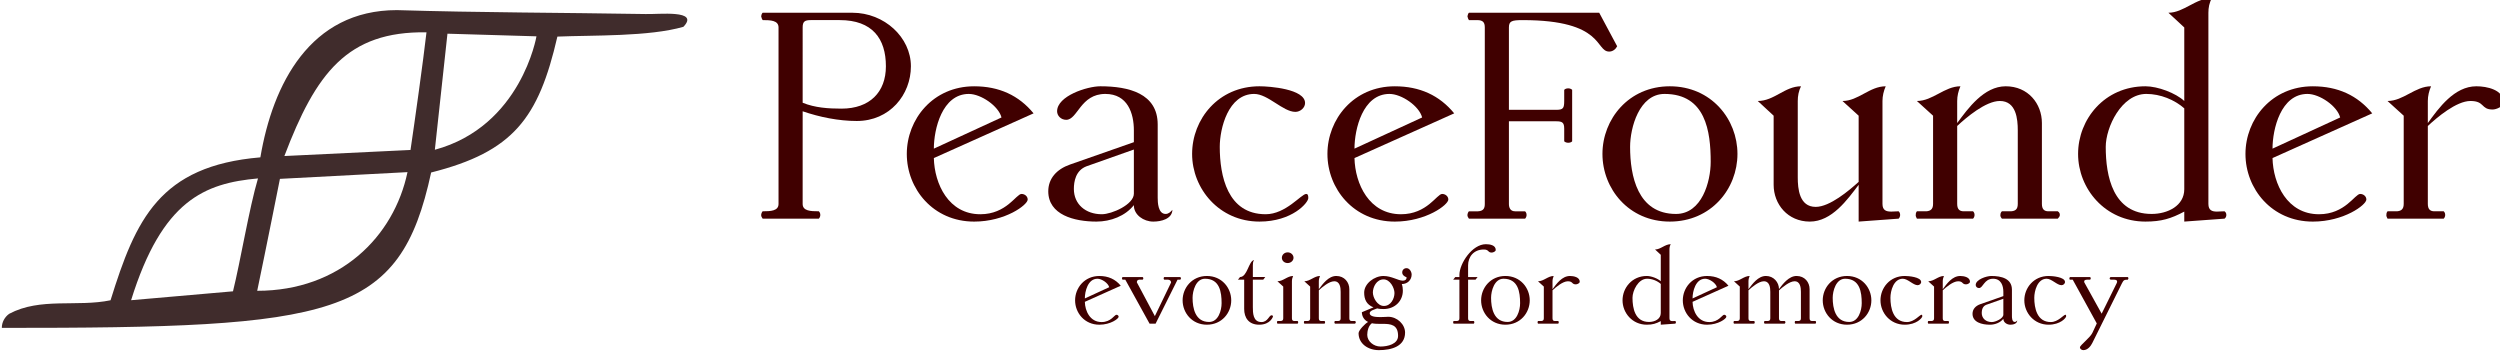 <?xml version="1.0" encoding="UTF-8" standalone="no"?>
<!-- Created with Inkscape (http://www.inkscape.org/) -->

<svg
   width="164.23mm"
   height="23.115mm"
   version="1.1"
   viewBox="0 0 164.23 23.115"
   id="svg455"
   sodipodi:docname="logo-large.svg"
   inkscape:version="1.2.1 (9c6d41e, 2022-07-14)"
   inkscape:export-filename="logo-large.png"
   inkscape:export-xdpi="219.77"
   inkscape:export-ydpi="219.77"
   xmlns:inkscape="http://www.inkscape.org/namespaces/inkscape"
   xmlns:sodipodi="http://sodipodi.sourceforge.net/DTD/sodipodi-0.dtd"
   xmlns="http://www.w3.org/2000/svg"
   xmlns:svg="http://www.w3.org/2000/svg">
  <sodipodi:namedview
     id="namedview585"
     pagecolor="#ffffff"
     bordercolor="#000000"
     borderopacity="0.25"
     inkscape:showpageshadow="2"
     inkscape:pageopacity="0.0"
     inkscape:pagecheckerboard="0"
     inkscape:deskcolor="#d1d1d1"
     inkscape:document-units="mm"
     showgrid="false"
     showguides="false"
     inkscape:zoom="1.160765"
     inkscape:cx="323.49355"
     inkscape:cy="64.61256"
     inkscape:window-width="1512"
     inkscape:window-height="858"
     inkscape:window-x="0"
     inkscape:window-y="38"
     inkscape:window-maximized="1"
     inkscape:current-layer="text445" />
  <defs
     id="defs459" />
  <g
     transform="translate(41.222 -60.73)"
     id="g453">
    <g
       transform="matrix(.353 0 0 -.353 -235.87 273.02)"
       id="g451">
      <path
         d="m551.75 540.37c62.133-0.024 74.041 1.833 79.894 28.917 15.3 3.861 19.99 10.093 23.493 25.291 6.612 0.277 17.047-0.028 23.451 1.821 3.121 3.239-4.654 2.29-7.041 2.377-15.425 0.263-30.88 0.26-46.283 0.73-16.171-3e-3 -23.108-13.816-25.4-27.4-18.785-1.586-23.216-11.585-27.881-26.596-6.203-1.295-13.09 0.57-18.86-2.518-0.839-0.588-1.388-1.587-1.372-2.621zm24.058 5.15c5.787 18.625 13.712 21.766 23.614 22.665-1.631-5.473-3.273-15.473-4.654-21.01m4.508 0.096c1.587 7.56 4.228 20.832 4.228 20.832l23.74 1.251c-2.516-12.006-12.574-22.083-27.969-22.083zm5.056 25.081c5.846 15.393 11.691 23.248 26.446 23.022-0.608-5.333-2.187-16.584-2.974-21.894m4.53 0.037c0.733 6.799 2.346 21.601 2.346 21.601l16.565-0.49s-2.828-16.746-18.911-21.111"
         fill="#402c2c"
         id="path441" />
      <g
         aria-label="PeaceFounder"
         transform="scale(1,-1)"
         id="text445"
         style="font-size:54.739px;line-height:125%;letter-spacing:0px;word-spacing:0px;stroke-width:1.369px">
        <path
           d="m 700.783,-580.679 c 3.175,1.095 6.733,1.806 10.072,1.806 6.131,0 10.072,-4.872 10.072,-10.182 0,-5.365 -4.927,-9.963 -10.893,-9.963 h -16.696 c -0.219,0.219 -0.219,0.438 -0.274,0.657 0.055,0.328 0.164,0.547 0.274,0.712 1.478,0 2.956,0.055 2.956,1.369 v 32.844 c 0,1.314 -1.478,1.369 -2.956,1.369 -0.164,0.164 -0.274,0.493 -0.274,0.712 0,0.219 0.109,0.438 0.274,0.657 h 10.455 c 0.164,-0.164 0.274,-0.438 0.274,-0.657 0,-0.274 -0.055,-0.493 -0.274,-0.712 -1.533,0 -3.011,-0.055 -3.011,-1.369 z m 0,-15.601 c 0,-1.04 0.328,-1.369 1.478,-1.369 h 5.419 c 6.076,0 8.594,3.449 8.594,8.594 0,4.817 -3.011,7.883 -8.266,7.883 -2.463,0 -4.927,-0.164 -7.226,-1.095 z"
           style="font-size:54.74px;font-family:'Accanthis ADF Std No3';fill:#400000"
           id="path587" />
        <path
           d="m 731.711,-583.908 c 2.244,0 5.529,2.244 6.076,4.379 l -12.59,5.802 c 0,-3.613 1.533,-10.182 6.514,-10.182 z m 2.135,22.389 c -5.912,0 -8.539,-5.638 -8.649,-10.455 l 18.557,-8.32 c -2.737,-3.339 -6.405,-5.036 -11.057,-5.036 -7.664,0 -12.535,6.131 -12.535,12.59 0,6.459 4.872,12.59 12.535,12.59 5.802,0 9.963,-3.12 9.963,-4.106 0,-0.602 -0.547,-1.04 -1.15,-1.04 -0.985,0 -2.792,3.777 -7.664,3.777 z"
           style="font-size:54.74px;font-family:'Accanthis ADF Std No3';fill:#400000"
           id="path589" />
        <path
           d="m 762.42,-565.352 c 0,2.025 -4.106,3.832 -5.967,3.832 -3.011,0 -5.2,-1.861 -5.2,-4.708 0,-1.369 0.328,-3.449 2.354,-4.215 l 8.813,-3.12 z m -6.952,5.2 c 2.628,0 5.365,-1.04 6.952,-3.065 v 0.055 c 0,1.752 1.806,3.011 3.613,3.011 1.478,0 3.503,-0.493 3.558,-2.19 -0.328,0.383 -0.712,0.766 -1.259,0.766 -1.423,0 -1.478,-2.19 -1.478,-3.011 v -13.63 c 0,-5.802 -5.419,-7.116 -10.674,-7.116 -2.463,0 -8.047,1.806 -8.047,4.653 0,0.821 0.712,1.587 1.697,1.587 2.135,0 2.628,-4.817 7.28,-4.817 4.16,0 5.31,3.613 5.31,6.788 v 2.19 l -11.879,4.16 c -2.518,0.876 -4.051,2.628 -4.051,4.981 0,4.379 4.817,5.638 8.977,5.638 z"
           style="font-size:54.74px;font-family:'Accanthis ADF Std No3';fill:#400000"
           id="path591" />
        <path
           d="m 786.943,-561.52 c -7.116,0 -8.539,-7.171 -8.539,-12.535 0,-3.449 1.587,-9.853 6.405,-9.853 2.573,0 5.365,3.339 7.664,3.339 0.931,0 1.806,-0.766 1.806,-1.642 0,-2.628 -6.624,-3.12 -8.485,-3.12 -7.664,0 -12.535,6.131 -12.535,12.59 0,6.459 5.036,12.59 12.535,12.59 6.076,0 9.087,-3.503 9.087,-4.379 0,-0.547 -0.109,-0.766 -0.383,-0.766 -0.931,0 -3.777,3.777 -7.554,3.777 z"
           style="font-size:54.74px;font-family:'Accanthis ADF Std No3';fill:#400000"
           id="path593" />
        <path
           d="m 809.989,-583.908 c 2.244,0 5.529,2.244 6.076,4.379 l -12.59,5.802 c 0,-3.613 1.533,-10.182 6.514,-10.182 z m 2.135,22.389 c -5.912,0 -8.539,-5.638 -8.649,-10.455 l 18.557,-8.32 c -2.737,-3.339 -6.405,-5.036 -11.057,-5.036 -7.664,0 -12.535,6.131 -12.535,12.59 0,6.459 4.872,12.59 12.535,12.59 5.802,0 9.963,-3.12 9.963,-4.106 0,-0.602 -0.547,-1.04 -1.15,-1.04 -0.985,0 -2.792,3.777 -7.664,3.777 z"
           style="font-size:54.74px;font-family:'Accanthis ADF Std No3';fill:#400000"
           id="path595" />
        <path
           d="m 850.88,-591.791 c 0.657,0 1.204,-0.438 1.478,-0.985 l -3.339,-6.24 h -24.25 c -0.109,0.109 -0.219,0.328 -0.274,0.657 0.055,0.328 0.164,0.547 0.274,0.712 h 1.533 c 1.095,0 1.423,0.438 1.423,1.369 v 32.844 c 0,0.766 -0.219,1.314 -1.259,1.369 h -1.697 c -0.164,0.164 -0.274,0.493 -0.274,0.712 0,0.219 0.109,0.438 0.274,0.657 h 10.455 c 0.164,-0.164 0.274,-0.438 0.274,-0.657 0,-0.274 -0.055,-0.493 -0.274,-0.712 h -1.861 c -0.876,0 -1.15,-0.657 -1.15,-1.369 v -15.382 h 8.813 c 1.095,0 1.478,0.219 1.478,1.369 v 2.354 c 0.164,0.164 0.438,0.274 0.766,0.274 0.274,0 0.602,-0.109 0.712,-0.274 v -9.579 c -0.164,-0.164 -0.438,-0.274 -0.712,-0.274 -0.274,0 -0.547,0.055 -0.766,0.274 v 2.025 c 0,1.369 -0.164,1.697 -1.478,1.697 h -8.813 v -15.327 c 0,-1.204 0.547,-1.369 2.573,-1.369 15.218,0 13.466,5.857 16.094,5.857 z"
           style="font-size:54.74px;font-family:'Accanthis ADF Std No3';fill:#400000"
           id="path597" />
        <path
           d="m 861.171,-583.908 c 7.664,0 8.594,6.952 8.594,12.645 0,3.668 -1.642,9.689 -6.459,9.689 -7.171,0 -8.539,-7.116 -8.539,-12.481 0,-3.558 1.697,-9.853 6.405,-9.853 z m 0.985,-1.423 c -7.664,0 -12.535,6.131 -12.535,12.59 0,6.459 4.872,12.59 12.535,12.59 7.718,0 12.59,-6.131 12.59,-12.59 0,-6.459 -4.872,-12.59 -12.59,-12.59 z"
           style="font-size:54.74px;font-family:'Accanthis ADF Std No3';fill:#400000"
           id="path599" />
        <path
           d="m 878.523,-582.595 2.956,2.737 v 12.864 c 0,3.613 2.628,6.843 6.733,6.843 4.106,0 7.007,-4.106 9.087,-6.843 v 6.843 l 7.445,-0.547 c 0.164,-0.164 0.274,-0.438 0.274,-0.657 0,-0.274 -0.055,-0.493 -0.274,-0.712 -0.438,0 -0.931,0.055 -1.369,0.055 -0.931,0 -1.642,-0.219 -1.642,-1.423 v -19.159 c 0,-0.931 0.219,-1.861 0.602,-2.737 -3.011,0 -5.091,2.737 -8.047,2.737 l 3.011,2.737 v 12.316 c -1.752,1.587 -5.365,4.653 -7.992,4.653 -3.065,0 -3.339,-3.394 -3.339,-5.474 v -14.232 c 0,-0.931 0.164,-1.861 0.602,-2.737 -3.011,0 -4.981,2.737 -8.047,2.737 z"
           style="font-size:54.74px;font-family:'Accanthis ADF Std No3';fill:#400000"
           id="path601" />
        <path
           d="m 916.239,-585.332 c -2.956,0 -5.146,2.737 -8.102,2.737 l 3.011,2.737 v 16.422 c 0,1.04 -0.547,1.314 -1.259,1.369 h -1.752 c -0.219,0.274 -0.219,0.547 -0.219,0.766 0,0.164 0.109,0.383 0.219,0.602 h 10.455 c 0.164,-0.164 0.274,-0.438 0.274,-0.657 0,-0.274 -0.055,-0.493 -0.274,-0.712 h -1.752 c -0.712,0 -1.204,-0.328 -1.204,-1.369 v -14.506 c 1.697,-1.587 5.31,-4.653 7.937,-4.653 3.065,0 3.339,3.394 3.339,5.474 v 13.685 c 0,1.04 -0.493,1.314 -1.259,1.369 h -1.697 c -0.219,0.219 -0.274,0.438 -0.274,0.657 -0.055,0.219 0.055,0.438 0.274,0.712 h 10.401 c 0.164,-0.164 0.383,-0.438 0.383,-0.657 0,-0.274 -0.055,-0.493 -0.383,-0.712 h -1.752 c -0.712,0 -1.204,-0.328 -1.204,-1.369 v -15.053 c 0,-3.613 -2.573,-6.843 -6.733,-6.843 -4.051,0 -7.007,4.106 -9.032,6.843 v -4.106 c 0,-0.931 0.219,-1.861 0.602,-2.737 z"
           style="font-size:54.74px;font-family:'Accanthis ADF Std No3';fill:#400000"
           id="path603" />
        <path
           d="m 957.896,-581.226 v 15.053 c 0,3.065 -3.065,4.598 -6.076,4.598 -7.226,0 -8.539,-7.061 -8.539,-12.481 0,-3.613 2.901,-9.853 7.554,-9.853 2.628,0 5.255,1.095 7.061,2.682 z m -2.956,-17.791 2.956,2.737 v 13.685 c -1.587,-1.478 -4.927,-2.737 -7.226,-2.737 -7.609,0 -12.535,6.131 -12.535,12.59 0,6.459 5.036,12.59 12.535,12.59 2.956,0 4.762,-0.547 7.226,-1.861 v 1.861 l 7.499,-0.547 c 0.219,-0.164 0.328,-0.438 0.328,-0.657 0,-0.274 -0.055,-0.493 -0.328,-0.712 -0.493,0 -0.985,0.055 -1.423,0.055 -0.876,0 -1.587,-0.219 -1.587,-1.423 v -35.581 c 0,-0.931 0.164,-1.861 0.657,-2.737 -3.011,0 -5.255,2.737 -8.102,2.737 z"
           style="font-size:54.74px;font-family:'Accanthis ADF Std No3';fill:#400000"
           id="path605" />
        <path
           d="m 980.832,-583.908 c 2.244,0 5.529,2.244 6.076,4.379 l -12.59,5.802 c 0,-3.613 1.533,-10.182 6.514,-10.182 z m 2.135,22.389 c -5.912,0 -8.539,-5.638 -8.649,-10.455 l 18.557,-8.32 c -2.737,-3.339 -6.405,-5.036 -11.057,-5.036 -7.664,0 -12.535,6.131 -12.535,12.59 0,6.459 4.872,12.59 12.535,12.59 5.802,0 9.963,-3.12 9.963,-4.106 0,-0.602 -0.547,-1.04 -1.15,-1.04 -0.985,0 -2.792,3.777 -7.664,3.777 z"
           style="font-size:54.74px;font-family:'Accanthis ADF Std No3';fill:#400000"
           id="path607" />
        <path
           d="m 1015.264,-581.007 c 0.712,0 2.025,-0.547 2.025,-1.369 0,-2.299 -3.066,-2.956 -5.036,-2.956 -4.106,0 -7.007,4.051 -9.032,6.843 v -4.106 c 0,-0.931 0.219,-1.861 0.602,-2.737 -2.956,0 -5.146,2.737 -8.101,2.737 l 3.011,2.737 v 16.422 c 0,1.04 -0.547,1.314 -1.259,1.369 h -1.752 c -0.219,0.274 -0.219,0.547 -0.219,0.766 0,0.164 0.109,0.383 0.219,0.602 h 10.455 c 0.164,-0.164 0.274,-0.438 0.274,-0.657 0,-0.274 -0.055,-0.493 -0.274,-0.712 h -1.752 c -0.712,0 -1.204,-0.328 -1.204,-1.369 v -14.506 c 1.697,-1.587 5.31,-4.653 7.937,-4.653 2.682,0 1.916,1.587 4.106,1.587 z"
           style="font-size:54.74px;font-family:'Accanthis ADF Std No3';fill:#400000"
           id="path609" />
      </g>
      <g
         aria-label="evoting for democracy"
         transform="scale(1,-1)"
         id="text449"
         style="font-size:19.713px;line-height:125%;letter-spacing:0px;word-spacing:0px;stroke-width:0.493px">
        <path
           d="m 755.642,-549.517 c 0.808,0 1.991,0.808 2.188,1.577 l -4.534,2.09 c 0,-1.301 0.552,-3.667 2.346,-3.667 z m 0.769,8.063 c -2.129,0 -3.075,-2.03 -3.115,-3.765 l 6.683,-2.996 c -0.986,-1.202 -2.306,-1.814 -3.982,-1.814 -2.76,0 -4.514,2.208 -4.514,4.534 0,2.326 1.754,4.534 4.514,4.534 2.09,0 3.588,-1.124 3.588,-1.478 0,-0.217 -0.197,-0.375 -0.414,-0.375 -0.355,0 -1.005,1.36 -2.76,1.36 z"
           style="font-family:'Accanthis ADF Std No3';fill:#400000"
           id="path612" />
        <path
           d="m 765.34,-541.159 h 1.124 l 4.081,-8.181 h 0.532 c 0.039,-0.079 0.079,-0.177 0.118,-0.256 l -0.118,-0.237 h -3.016 c -0.059,0.059 -0.099,0.158 -0.099,0.237 0,0.099 0.02,0.177 0.099,0.256 h 0.69 c 0.315,0 0.591,0.158 0.591,0.532 l -3.016,6.249 -3.351,-6.288 c 0,-0.355 0.177,-0.453 0.414,-0.493 h 0.67 c 0.099,-0.079 0.118,-0.158 0.118,-0.256 0,-0.079 -0.039,-0.177 -0.118,-0.237 h -3.765 l -0.099,0.237 c 0.02,0.079 0.059,0.177 0.099,0.256 h 0.532 z"
           style="font-family:'Accanthis ADF Std No3';fill:#400000"
           id="path614" />
        <path
           d="m 775.65,-549.517 c 2.76,0 3.095,2.504 3.095,4.554 0,1.321 -0.591,3.489 -2.326,3.489 -2.582,0 -3.075,-2.563 -3.075,-4.495 0,-1.281 0.611,-3.548 2.306,-3.548 z m 0.355,-0.513 c -2.76,0 -4.514,2.208 -4.514,4.534 0,2.326 1.754,4.534 4.514,4.534 2.78,0 4.534,-2.208 4.534,-4.534 0,-2.326 -1.754,-4.534 -4.534,-4.534 z"
           style="font-family:'Accanthis ADF Std No3';fill:#400000"
           id="path616" />
        <path
           d="m 788.306,-542.48 c 0,-0.118 -0.079,-0.217 -0.197,-0.237 h -0.059 c -0.493,0 -0.69,1.262 -1.892,1.262 -1.577,0 -1.597,-1.715 -1.597,-2.78 v -5.106 h 1.932 l 0.375,-0.493 h -2.306 v -2.168 c 0,-0.315 0.02,-0.71 0.217,-0.986 -0.986,0.138 -1.242,3.154 -2.602,3.154 l -0.394,0.493 h 1.163 v 5.441 c 0,1.656 0.848,2.937 2.799,2.937 2.109,0 2.563,-1.518 2.563,-1.518 z"
           style="font-family:'Accanthis ADF Std No3';fill:#400000"
           id="path618" />
        <path
           d="m 791.046,-554.426 c -0.631,0 -1.084,0.473 -1.084,1.005 0,0.552 0.453,0.986 1.084,0.986 0.572,0 1.084,-0.434 1.084,-0.986 0,-0.552 -0.493,-1.005 -1.084,-1.005 z m 1.005,4.396 c -1.065,0 -1.853,0.986 -2.918,0.986 l 1.084,0.986 v 5.914 c 0,0.375 -0.197,0.473 -0.453,0.493 h -0.631 c -0.079,0.099 -0.079,0.197 -0.079,0.276 0,0.059 0.039,0.138 0.079,0.217 h 3.765 c 0.059,-0.059 0.099,-0.158 0.099,-0.237 0,-0.099 -0.02,-0.177 -0.099,-0.256 h -0.631 c -0.256,0 -0.434,-0.118 -0.434,-0.493 v -6.9 c 0,-0.335 0.079,-0.67 0.217,-0.986 z"
           style="font-family:'Accanthis ADF Std No3';fill:#400000"
           id="path620" />
        <path
           d="m 797.059,-550.03 c -1.065,0 -1.853,0.986 -2.918,0.986 l 1.084,0.986 v 5.914 c 0,0.375 -0.197,0.473 -0.453,0.493 h -0.631 c -0.079,0.099 -0.079,0.197 -0.079,0.276 0,0.059 0.039,0.138 0.079,0.217 h 3.765 c 0.059,-0.059 0.099,-0.158 0.099,-0.237 0,-0.099 -0.02,-0.177 -0.099,-0.256 h -0.631 c -0.256,0 -0.434,-0.118 -0.434,-0.493 v -5.224 c 0.611,-0.572 1.912,-1.676 2.858,-1.676 1.104,0 1.202,1.222 1.202,1.971 v 4.928 c 0,0.375 -0.177,0.473 -0.453,0.493 h -0.611 c -0.079,0.079 -0.099,0.158 -0.099,0.237 -0.02,0.079 0.02,0.158 0.099,0.256 h 3.745 c 0.059,-0.059 0.138,-0.158 0.138,-0.237 0,-0.099 -0.02,-0.177 -0.138,-0.256 h -0.631 c -0.256,0 -0.434,-0.118 -0.434,-0.493 v -5.421 c 0,-1.301 -0.927,-2.464 -2.425,-2.464 -1.459,0 -2.523,1.478 -3.253,2.464 v -1.478 c 0,-0.335 0.079,-0.67 0.217,-0.986 z"
           style="font-family:'Accanthis ADF Std No3';fill:#400000"
           id="path622" />
        <path
           d="m 805.851,-539.069 c 0,-0.69 0.217,-1.715 0.867,-2.168 0.414,0.099 0.867,0.118 1.36,0.118 h 0.67 c 1.459,0 2.839,0.138 2.839,2.228 0,1.538 -1.932,1.991 -3.272,1.991 -1.281,0 -2.464,-0.986 -2.464,-2.168 z m 3.016,-10.96 c -1.715,0 -3.588,1.419 -3.588,3.095 0,1.242 0.434,2.247 1.735,2.74 l -2.168,0.907 c 0.02,0.789 0.414,1.459 1.163,1.814 -0.513,0.256 -1.774,1.538 -1.774,2.09 0,1.952 1.754,3.154 3.785,3.154 2.366,0 4.869,-0.71 4.869,-3.272 0,-1.518 -1.459,-2.937 -3.134,-2.937 -0.237,0 -0.848,0.059 -1.498,0.059 -0.946,0 -1.952,-0.118 -1.952,-0.729 0,-0.493 0.986,-0.71 1.4,-0.887 0.355,0.099 0.789,0.118 1.183,0.118 2.09,0 3.588,-1.478 3.588,-3.43 0,-0.414 -0.059,-0.828 -0.197,-1.222 1.084,0 1.833,-0.789 1.833,-1.774 0,-0.453 -0.355,-1.183 -0.946,-1.183 -0.493,0 -0.808,0.355 -0.808,0.789 0,0.453 0.355,0.749 0.808,0.907 v 0.039 c 0,0.394 -0.276,0.591 -0.69,0.591 -0.453,0 -0.966,-0.217 -1.557,-0.434 -0.611,-0.217 -1.281,-0.434 -2.05,-0.434 z m -1.971,3.075 c 0,-1.025 0.69,-2.444 1.991,-2.444 1.222,0 2.03,1.597 2.03,2.543 0,1.025 -0.67,2.405 -1.971,2.405 -1.222,0 -2.05,-1.557 -2.05,-2.504 z"
           style="font-family:'Accanthis ADF Std No3';fill:#400000"
           id="path624" />
        <path
           d="m 829.013,-554.386 c 0.256,0 0.749,-0.197 0.749,-0.493 0,-0.887 -1.084,-1.065 -1.833,-1.065 -2.563,0 -4.928,3.607 -4.928,5.717 v 0.394 h -0.769 l -0.394,0.493 h 1.163 v 7.195 c 0,0.375 -0.197,0.473 -0.453,0.493 h -0.631 c -0.079,0.099 -0.079,0.197 -0.079,0.276 0,0.059 0.039,0.138 0.079,0.217 h 3.765 c 0.059,-0.059 0.099,-0.158 0.099,-0.237 0,-0.099 -0.02,-0.177 -0.099,-0.256 h -0.631 c -0.256,0 -0.434,-0.118 -0.434,-0.493 v -7.195 h 1.38 l 0.394,-0.493 h -1.774 v -2.168 c 0,-1.616 1.065,-2.957 2.918,-2.957 1.005,0 0.71,0.572 1.478,0.572 z"
           style="font-family:'Accanthis ADF Std No3';fill:#400000"
           id="path626" />
        <path
           d="m 831.201,-549.517 c 2.76,0 3.095,2.504 3.095,4.554 0,1.321 -0.591,3.489 -2.326,3.489 -2.582,0 -3.075,-2.563 -3.075,-4.495 0,-1.281 0.611,-3.548 2.306,-3.548 z m 0.355,-0.513 c -2.76,0 -4.514,2.208 -4.514,4.534 0,2.326 1.754,4.534 4.514,4.534 2.78,0 4.534,-2.208 4.534,-4.534 0,-2.326 -1.754,-4.534 -4.534,-4.534 z"
           style="font-family:'Accanthis ADF Std No3';fill:#400000"
           id="path628" />
        <path
           d="m 844.665,-548.472 c 0.256,0 0.729,-0.197 0.729,-0.493 0,-0.828 -1.104,-1.065 -1.814,-1.065 -1.478,0 -2.523,1.459 -3.253,2.464 v -1.478 c 0,-0.335 0.079,-0.67 0.217,-0.986 -1.065,0 -1.853,0.986 -2.918,0.986 l 1.084,0.986 v 5.914 c 0,0.375 -0.197,0.473 -0.453,0.493 h -0.631 c -0.079,0.099 -0.079,0.197 -0.079,0.276 0,0.059 0.039,0.138 0.079,0.217 h 3.765 c 0.059,-0.059 0.099,-0.158 0.099,-0.237 0,-0.099 -0.02,-0.177 -0.099,-0.256 h -0.631 c -0.256,0 -0.434,-0.118 -0.434,-0.493 v -5.224 c 0.611,-0.572 1.912,-1.676 2.858,-1.676 0.966,0 0.69,0.572 1.478,0.572 z"
           style="font-family:'Accanthis ADF Std No3';fill:#400000"
           id="path630" />
        <path
           d="m 860.475,-548.551 v 5.421 c 0,1.104 -1.104,1.656 -2.188,1.656 -2.602,0 -3.075,-2.543 -3.075,-4.495 0,-1.301 1.045,-3.548 2.72,-3.548 0.946,0 1.892,0.394 2.543,0.966 z m -1.065,-6.407 1.065,0.986 v 4.928 c -0.572,-0.532 -1.774,-0.986 -2.602,-0.986 -2.74,0 -4.514,2.208 -4.514,4.534 0,2.326 1.814,4.534 4.514,4.534 1.065,0 1.715,-0.197 2.602,-0.67 v 0.67 l 2.701,-0.197 c 0.079,-0.059 0.118,-0.158 0.118,-0.237 0,-0.099 -0.02,-0.177 -0.118,-0.256 -0.177,0 -0.355,0.02 -0.513,0.02 -0.315,0 -0.572,-0.079 -0.572,-0.513 v -12.813 c 0,-0.335 0.059,-0.67 0.237,-0.986 -1.084,0 -1.892,0.986 -2.918,0.986 z"
           style="font-family:'Accanthis ADF Std No3';fill:#400000"
           id="path632" />
        <path
           d="m 868.735,-549.517 c 0.808,0 1.991,0.808 2.188,1.577 l -4.534,2.09 c 0,-1.301 0.552,-3.667 2.346,-3.667 z m 0.769,8.063 c -2.129,0 -3.075,-2.03 -3.115,-3.765 l 6.683,-2.996 c -0.986,-1.202 -2.306,-1.814 -3.982,-1.814 -2.76,0 -4.514,2.208 -4.514,4.534 0,2.326 1.754,4.534 4.514,4.534 2.09,0 3.588,-1.124 3.588,-1.478 0,-0.217 -0.197,-0.375 -0.414,-0.375 -0.355,0 -1.005,1.36 -2.76,1.36 z"
           style="font-family:'Accanthis ADF Std No3';fill:#400000"
           id="path634" />
        <path
           d="m 877.014,-550.03 c -1.065,0 -1.853,0.986 -2.918,0.986 l 1.084,0.986 v 5.914 c 0,0.375 -0.197,0.473 -0.453,0.493 h -0.631 c -0.079,0.099 -0.079,0.197 -0.079,0.276 0,0.059 0.039,0.138 0.079,0.217 h 3.765 c 0.059,-0.059 0.099,-0.158 0.099,-0.237 0,-0.099 -0.02,-0.177 -0.099,-0.256 h -0.631 c -0.256,0 -0.434,-0.118 -0.434,-0.493 v -5.224 c 0.611,-0.572 1.912,-1.676 2.858,-1.676 1.104,0 1.202,1.222 1.202,1.971 v 4.928 c 0,0.375 -0.177,0.473 -0.453,0.493 h -0.611 c -0.079,0.079 -0.099,0.158 -0.099,0.237 -0.02,0.079 0.02,0.158 0.099,0.256 h 3.745 c 0.059,-0.059 0.138,-0.158 0.138,-0.237 0,-0.099 -0.02,-0.177 -0.138,-0.256 h -0.631 c -0.256,0 -0.434,-0.118 -0.434,-0.493 v -5.204 c 0.611,-0.552 1.952,-1.695 2.898,-1.695 1.084,0 1.183,1.222 1.183,1.971 v 4.928 c 0,0.375 -0.177,0.473 -0.453,0.493 h -0.611 c -0.059,0.079 -0.079,0.158 -0.079,0.237 -0.02,0.079 0.02,0.158 0.079,0.256 h 3.785 c 0.059,-0.059 0.099,-0.158 0.099,-0.237 0,-0.099 -0.02,-0.177 -0.099,-0.256 h -0.67 c -0.256,0 -0.434,-0.118 -0.434,-0.493 v -5.421 c 0,-1.301 -0.907,-2.464 -2.425,-2.464 -1.419,0 -2.563,1.478 -3.272,2.444 0,-1.262 -0.986,-2.444 -2.425,-2.444 -1.459,0 -2.523,1.478 -3.253,2.464 v -1.478 c 0,-0.335 0.079,-0.67 0.217,-0.986 z"
           style="font-family:'Accanthis ADF Std No3';fill:#400000"
           id="path636" />
        <path
           d="m 894.776,-549.517 c 2.76,0 3.095,2.504 3.095,4.554 0,1.321 -0.591,3.489 -2.326,3.489 -2.582,0 -3.075,-2.563 -3.075,-4.495 0,-1.281 0.611,-3.548 2.306,-3.548 z m 0.355,-0.513 c -2.76,0 -4.514,2.208 -4.514,4.534 0,2.326 1.754,4.534 4.514,4.534 2.78,0 4.534,-2.208 4.534,-4.534 0,-2.326 -1.754,-4.534 -4.534,-4.534 z"
           style="font-family:'Accanthis ADF Std No3';fill:#400000"
           id="path638" />
        <path
           d="m 906.288,-541.455 c -2.563,0 -3.075,-2.582 -3.075,-4.514 0,-1.242 0.572,-3.548 2.306,-3.548 0.927,0 1.932,1.202 2.76,1.202 0.335,0 0.651,-0.276 0.651,-0.591 0,-0.946 -2.385,-1.124 -3.056,-1.124 -2.76,0 -4.514,2.208 -4.514,4.534 0,2.326 1.814,4.534 4.514,4.534 2.188,0 3.272,-1.262 3.272,-1.577 0,-0.197 -0.039,-0.276 -0.138,-0.276 -0.335,0 -1.36,1.36 -2.72,1.36 z"
           style="font-family:'Accanthis ADF Std No3';fill:#400000"
           id="path640" />
        <path
           d="m 917.288,-548.472 c 0.256,0 0.729,-0.197 0.729,-0.493 0,-0.828 -1.104,-1.065 -1.814,-1.065 -1.478,0 -2.523,1.459 -3.253,2.464 v -1.478 c 0,-0.335 0.079,-0.67 0.217,-0.986 -1.065,0 -1.853,0.986 -2.918,0.986 l 1.084,0.986 v 5.914 c 0,0.375 -0.197,0.473 -0.453,0.493 h -0.631 c -0.079,0.099 -0.079,0.197 -0.079,0.276 0,0.059 0.039,0.138 0.079,0.217 h 3.765 c 0.059,-0.059 0.099,-0.158 0.099,-0.237 0,-0.099 -0.02,-0.177 -0.099,-0.256 h -0.631 c -0.256,0 -0.434,-0.118 -0.434,-0.493 v -5.224 c 0.611,-0.572 1.912,-1.676 2.858,-1.676 0.966,0 0.69,0.572 1.478,0.572 z"
           style="font-family:'Accanthis ADF Std No3';fill:#400000"
           id="path642" />
        <path
           d="m 924.227,-542.834 c 0,0.729 -1.478,1.38 -2.149,1.38 -1.084,0 -1.873,-0.67 -1.873,-1.695 0,-0.493 0.118,-1.242 0.848,-1.518 l 3.174,-1.124 z m -2.504,1.873 c 0.946,0 1.932,-0.375 2.504,-1.104 v 0.02 c 0,0.631 0.651,1.084 1.301,1.084 0.532,0 1.262,-0.177 1.281,-0.789 -0.118,0.138 -0.256,0.276 -0.453,0.276 -0.513,0 -0.532,-0.789 -0.532,-1.084 v -4.909 c 0,-2.09 -1.952,-2.563 -3.844,-2.563 -0.887,0 -2.898,0.651 -2.898,1.676 0,0.296 0.256,0.572 0.611,0.572 0.769,0 0.946,-1.735 2.622,-1.735 1.498,0 1.912,1.301 1.912,2.444 v 0.789 l -4.278,1.498 c -0.907,0.315 -1.459,0.946 -1.459,1.794 0,1.577 1.735,2.03 3.233,2.03 z"
           style="font-family:'Accanthis ADF Std No3';fill:#400000"
           id="path644" />
        <path
           d="m 933.058,-541.455 c -2.563,0 -3.075,-2.582 -3.075,-4.514 0,-1.242 0.572,-3.548 2.306,-3.548 0.927,0 1.932,1.202 2.76,1.202 0.335,0 0.651,-0.276 0.651,-0.591 0,-0.946 -2.385,-1.124 -3.056,-1.124 -2.76,0 -4.514,2.208 -4.514,4.534 0,2.326 1.814,4.534 4.514,4.534 2.188,0 3.272,-1.262 3.272,-1.577 0,-0.197 -0.039,-0.276 -0.138,-0.276 -0.335,0 -1.36,1.36 -2.72,1.36 z"
           style="font-family:'Accanthis ADF Std No3';fill:#400000"
           id="path646" />
        <path
           d="m 941.614,-541.198 -0.808,1.735 c -0.434,0.946 -2.326,2.306 -2.326,2.72 0,0.296 0.335,0.513 0.631,0.513 0.828,0 1.4,-0.769 1.695,-1.38 l 5.5,-11.079 c 0.296,-0.572 0.414,-0.651 1.084,-0.651 0.039,-0.079 0.059,-0.059 0.118,-0.256 0,-0.118 -0.099,-0.197 -0.118,-0.237 h -3.213 c -0.059,0.059 -0.177,0.158 -0.177,0.237 0,0.099 0.099,0.177 0.177,0.256 h 0.67 c 0.355,0 0.552,0.118 0.552,0.355 0,0.079 -0.02,0.177 -0.079,0.296 l -2.799,5.677 -3.233,-5.835 c -0.02,-0.059 -0.02,-0.118 -0.02,-0.158 0,-0.217 0.177,-0.315 0.513,-0.335 h 0.591 c 0.099,-0.079 0.118,-0.158 0.118,-0.256 0,-0.079 -0.039,-0.177 -0.118,-0.237 h -3.765 c -0.039,0.059 -0.079,0.158 -0.099,0.237 0.02,0.079 0.02,0.197 0.099,0.256 h 0.532 z"
           style="font-family:'Accanthis ADF Std No3';fill:#400000"
           id="path648" />
      </g>
    </g>
  </g>
</svg>
